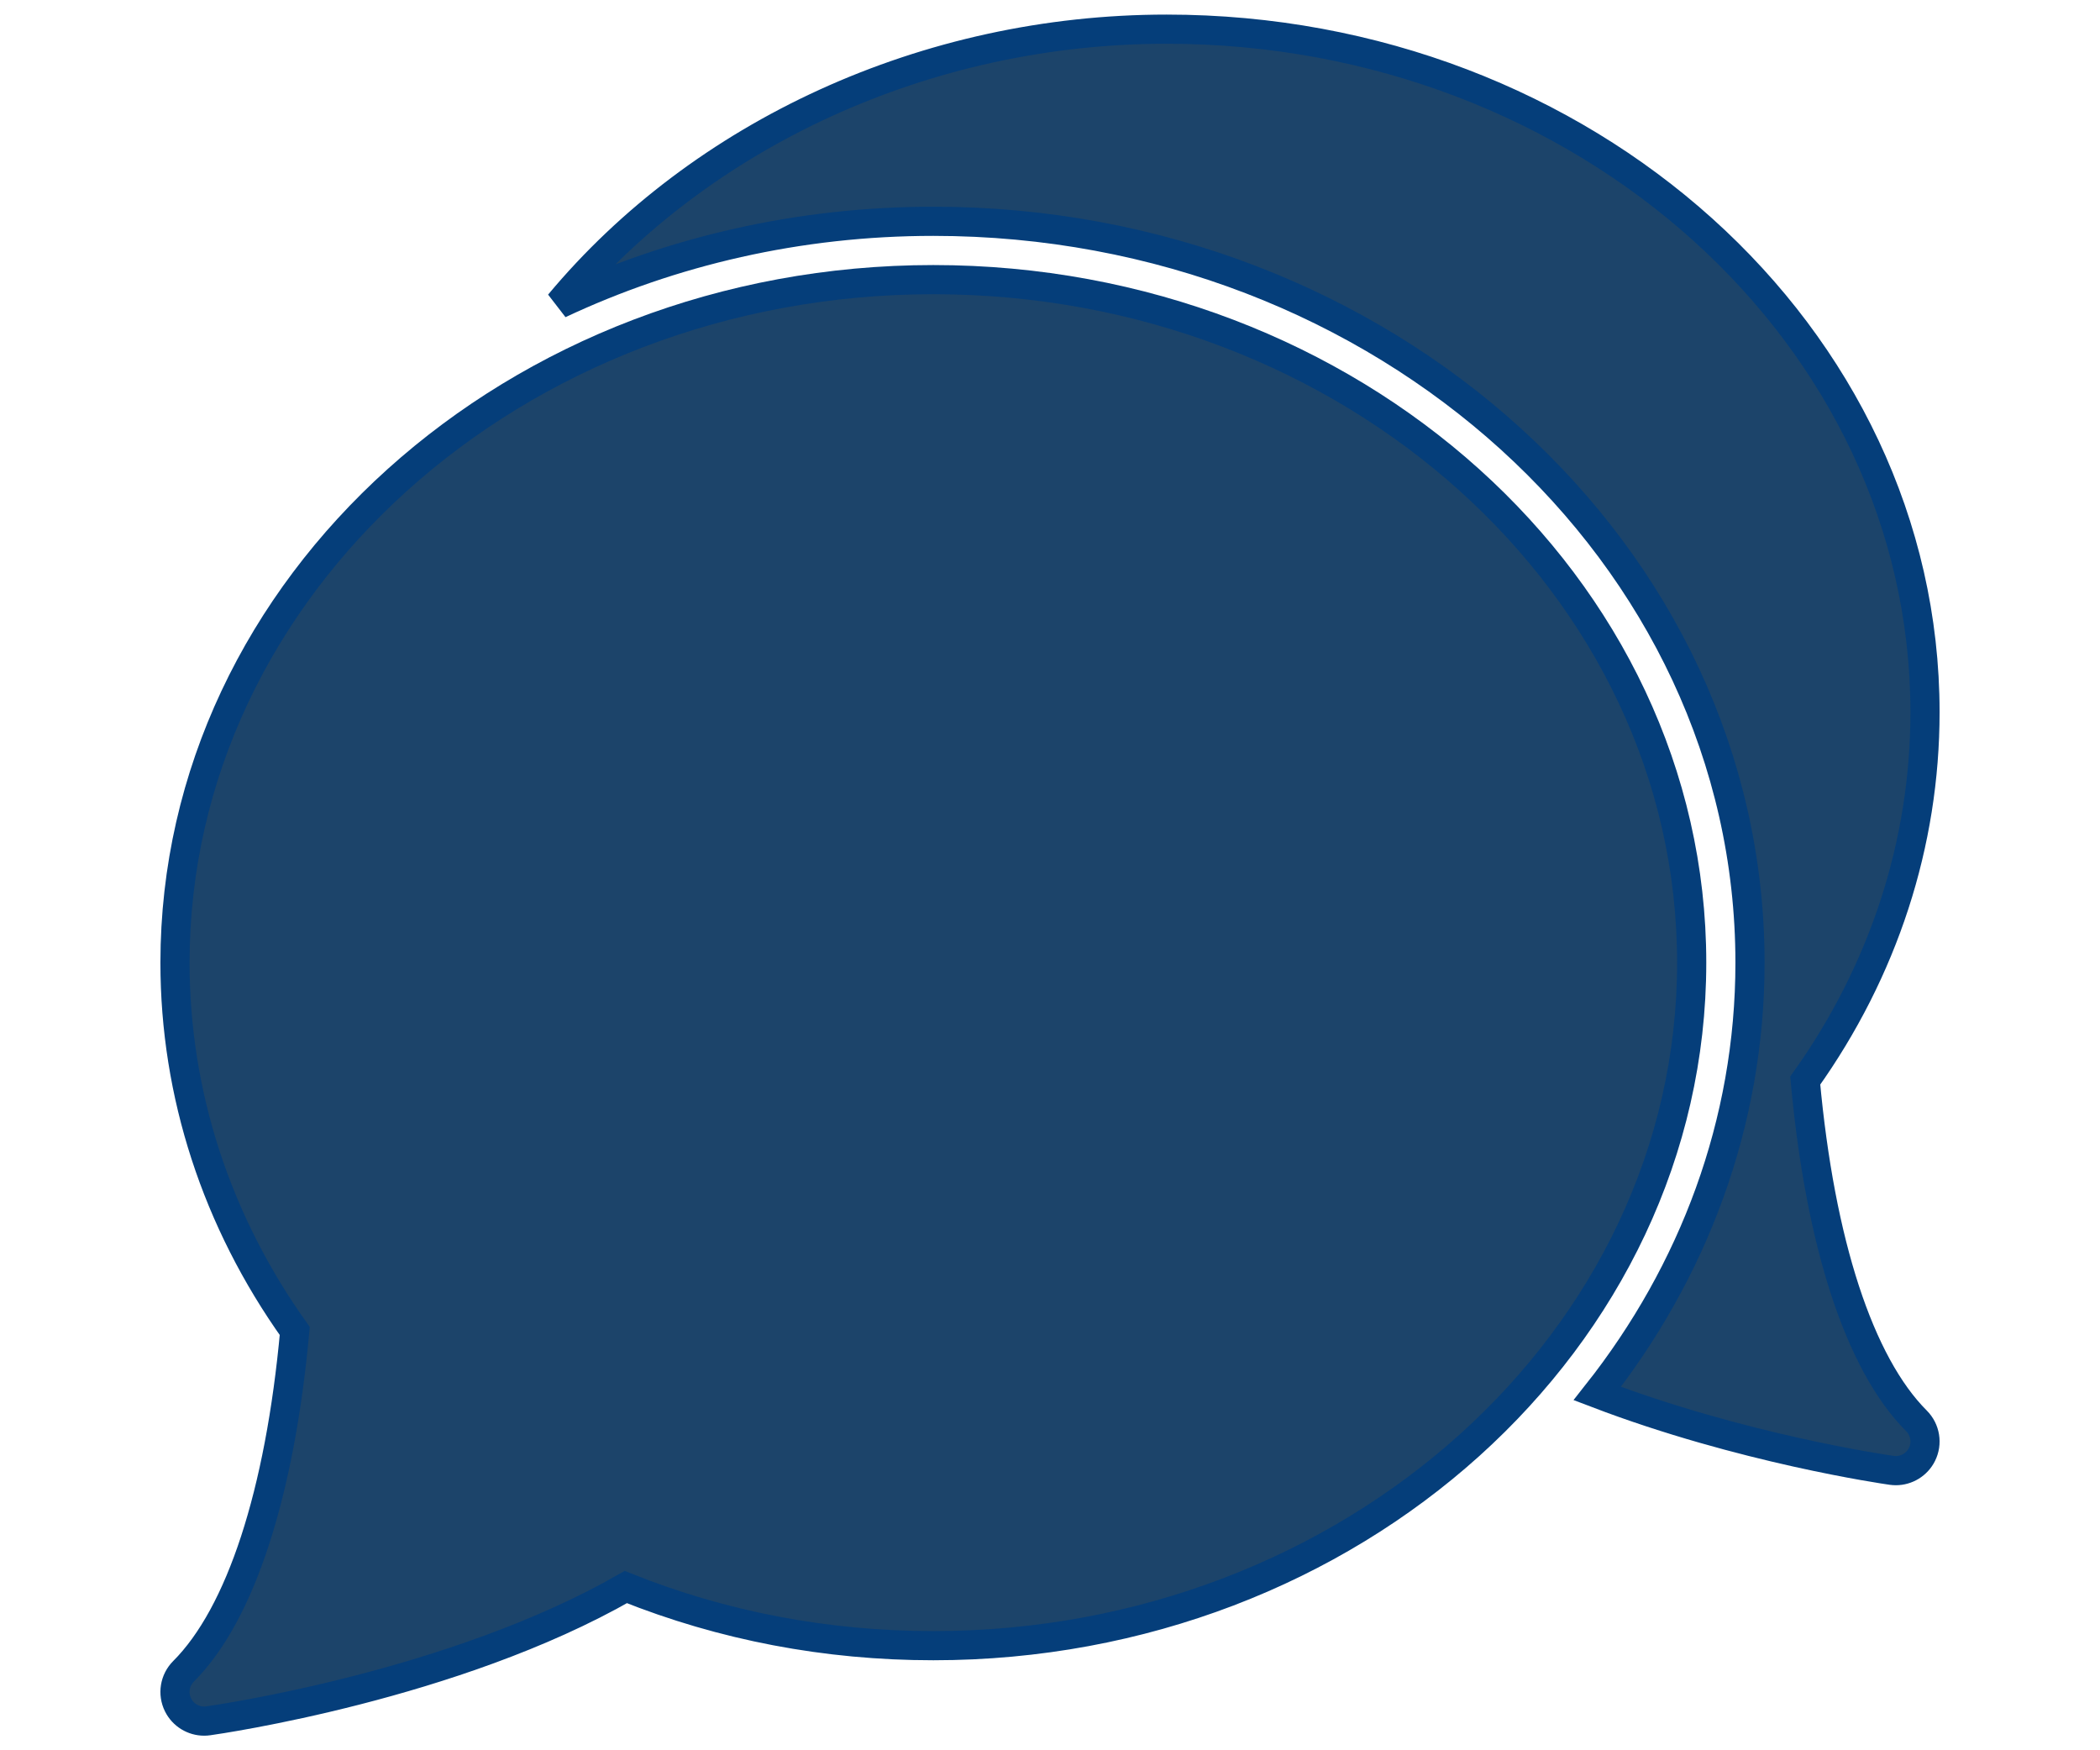 <svg fill="#1c446a" height="50px" width="60px" version="1.1" id="Capa_1" xmlns="http://www.w3.org/2000/svg" xmlns:xlink="http://www.w3.org/1999/xlink" viewBox="0 0 60 60" xml:space="preserve" stroke="#053e7a"><g id="SVGRepo_bgCarrier" stroke-width="0"></g><g id="SVGRepo_tracerCarrier" stroke-linecap="round" stroke-linejoin="round"></g><g id="SVGRepo_iconCarrier"> <g> <path d="M26,9.586C11.664,9.586,0,20.09,0,33c0,4.499,1.418,8.856,4.106,12.627c-0.51,5.578-1.86,9.712-3.813,11.666 c-0.304,0.304-0.38,0.768-0.188,1.153C0.276,58.789,0.625,59,1,59c0.046,0,0.093-0.003,0.14-0.01 c0.349-0.049,8.432-1.213,14.317-4.585c3.33,1.333,6.874,2.009,10.544,2.009c14.336,0,26-10.503,26-23.414S40.337,9.586,26,9.586z"></path> <path d="M55.894,37.042C58.582,33.27,60,28.912,60,24.414C60,11.503,48.337,1,34,1c-8.246,0-15.968,3.592-20.824,9.42 C17.021,8.614,21.38,7.586,26,7.586c15.439,0,28,11.4,28,25.414c0,5.506-1.945,10.604-5.236,14.77 c4.946,1.887,9.853,2.6,10.096,2.634c0.047,0.006,0.094,0.01,0.14,0.01c0.375,0,0.724-0.211,0.895-0.554 c0.192-0.385,0.116-0.849-0.188-1.153C57.753,46.753,56.403,42.619,55.894,37.042z"></path> </g> </g></svg>
